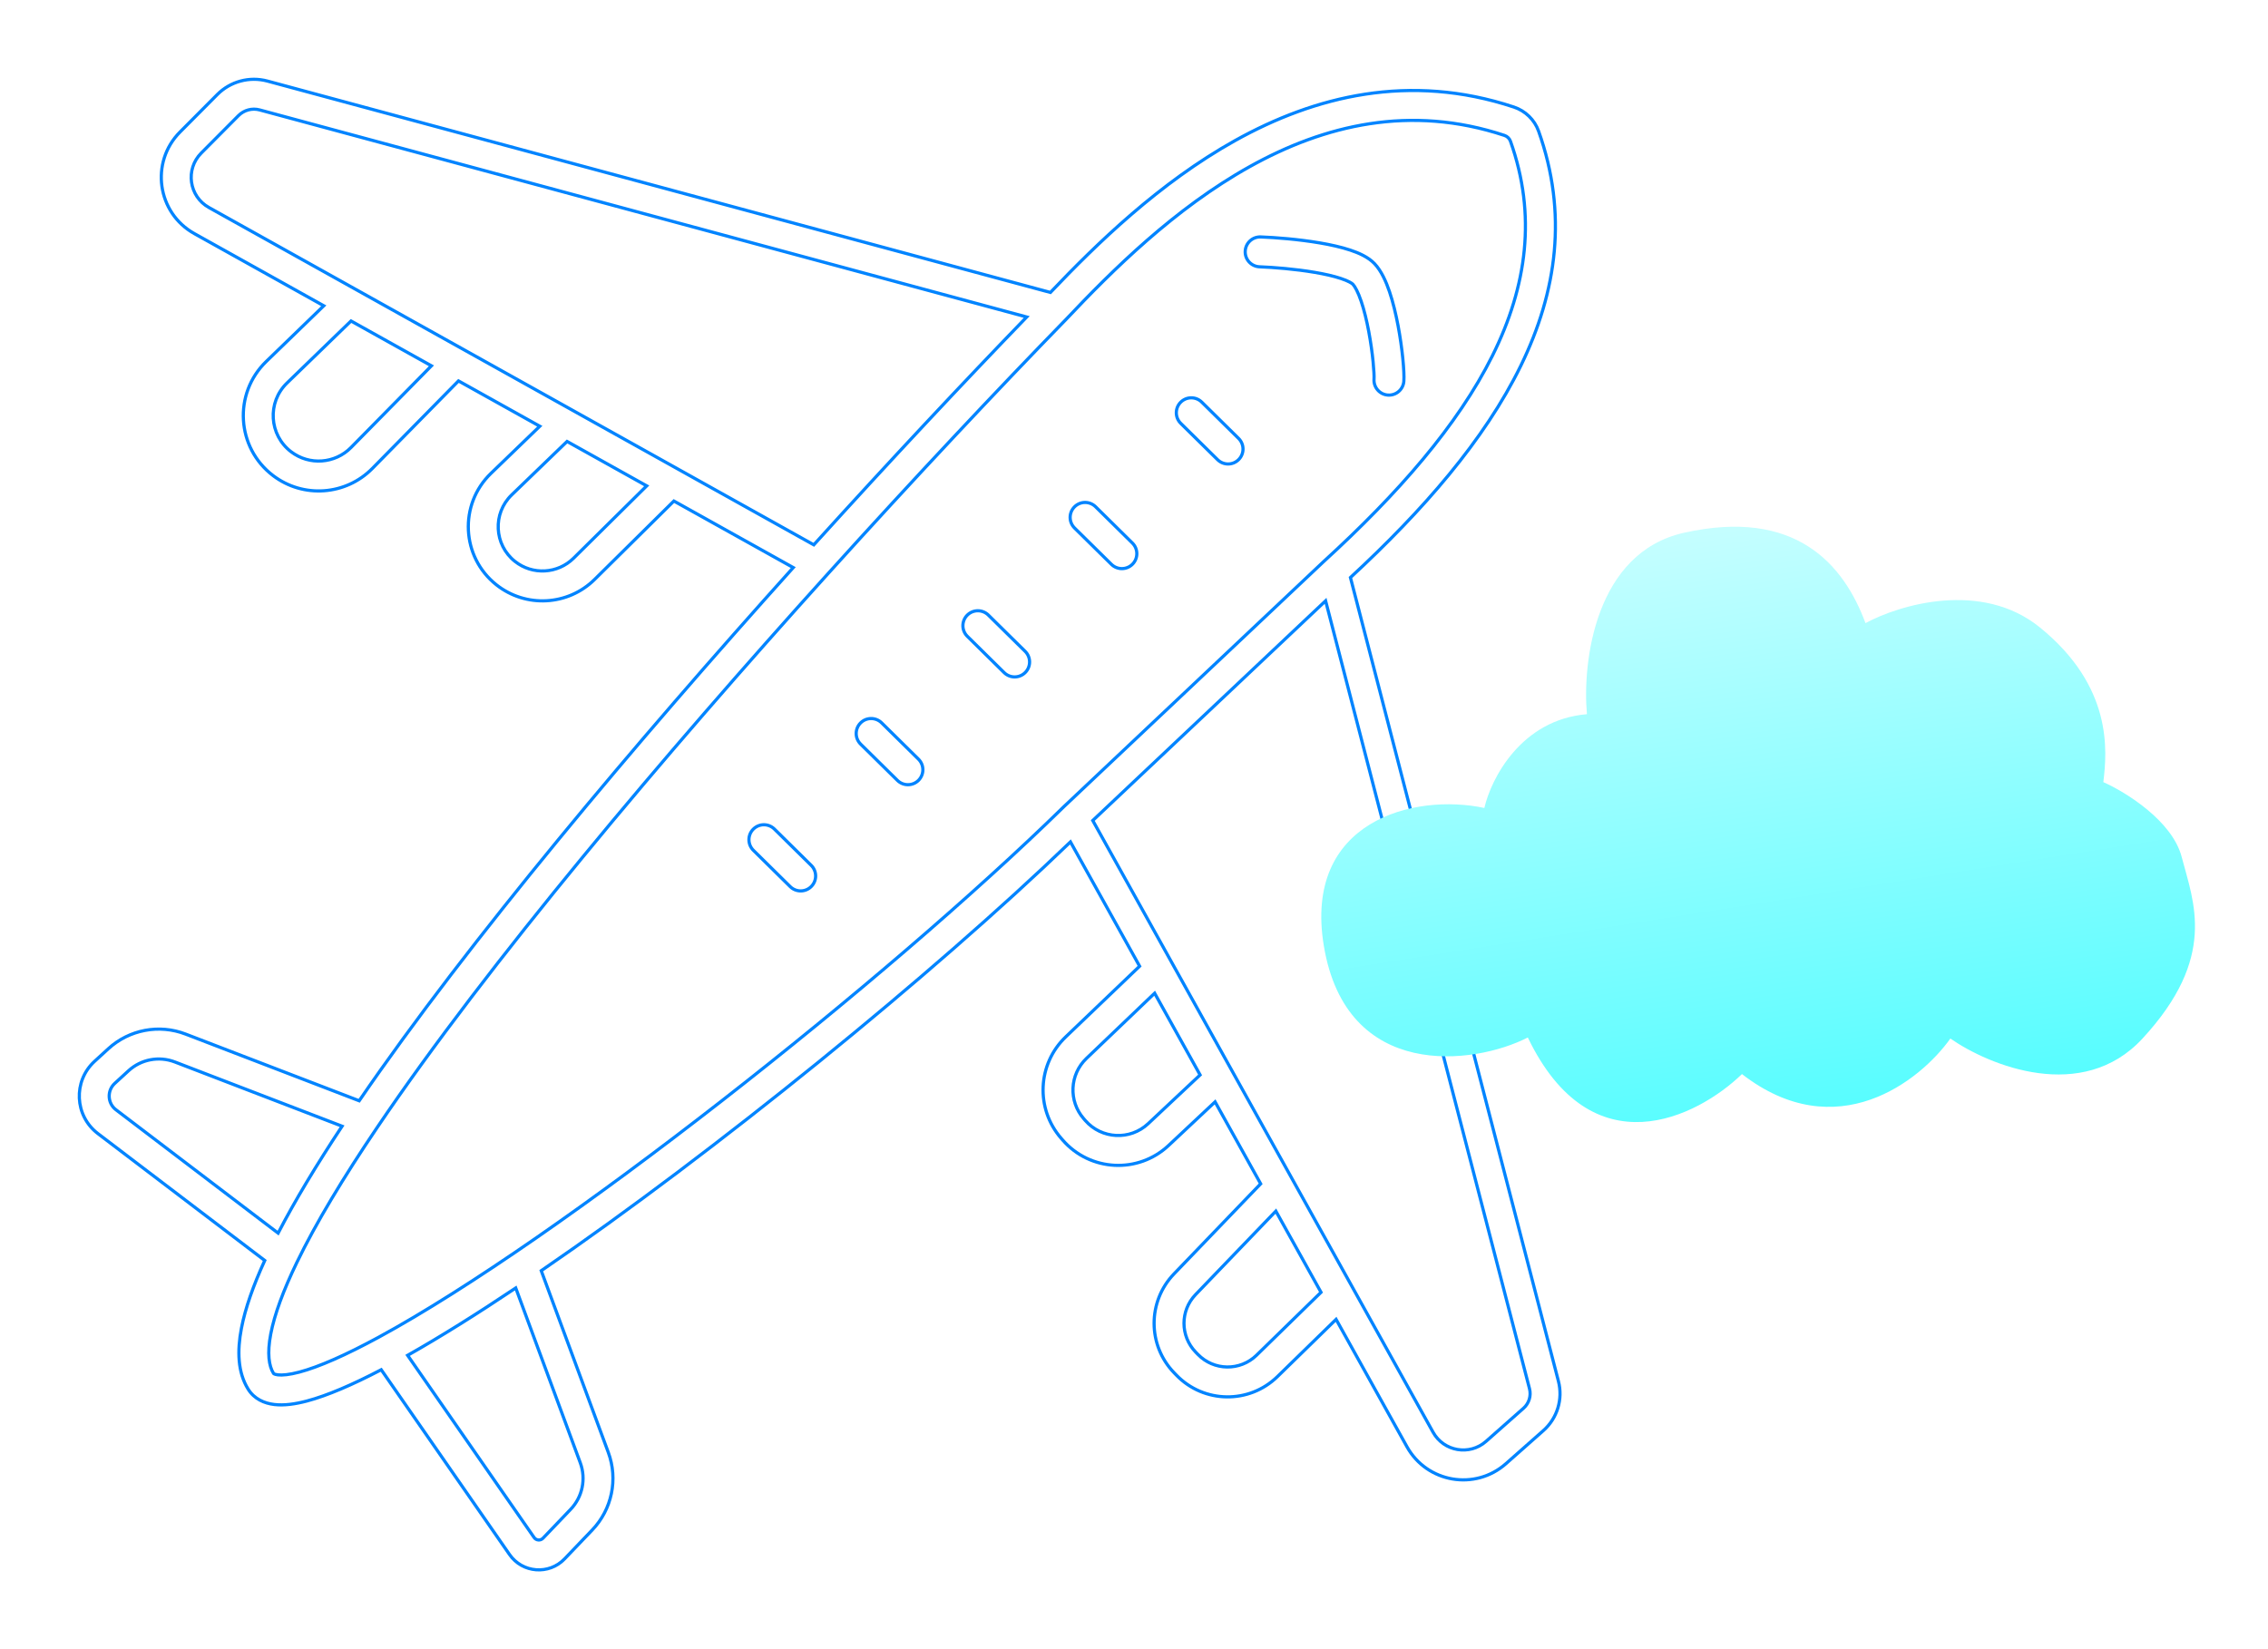 <svg width="143" height="104" viewBox="0 0 143 104" fill="none" xmlns="http://www.w3.org/2000/svg">
<g filter="url(#filter0_d_609_12110)">
<path fill-rule="evenodd" clip-rule="evenodd" d="M13.7 5.962C14.526 5.132 15.733 4.808 16.863 5.113L66.23 18.442C69.131 15.392 73.096 11.528 77.873 8.865C82.889 6.069 88.863 4.565 95.455 6.752C96.174 6.991 96.754 7.55 97.01 8.27C100.7 18.635 94.287 27.968 85.147 36.42L98.261 87.103C98.555 88.238 98.187 89.442 97.308 90.219L94.947 92.306C93.004 94.023 89.972 93.503 88.711 91.237L84.242 83.202L80.543 86.812C78.761 88.551 75.906 88.51 74.174 86.721L74.032 86.574C72.35 84.836 72.346 82.078 74.022 80.334L79.486 74.652L76.613 69.486L73.681 72.236C71.764 74.035 68.736 73.882 67.009 71.9L66.907 71.783C65.28 69.914 65.408 67.096 67.199 65.384L71.854 60.931L67.494 53.093C58.791 61.47 45.117 72.601 34.126 80.134L38.356 91.598C38.979 93.287 38.585 95.185 37.339 96.486L35.597 98.307C34.615 99.333 32.938 99.201 32.128 98.034L24.037 86.378C22.232 87.321 20.635 88.011 19.346 88.352C18.618 88.544 17.918 88.644 17.302 88.572C16.665 88.498 16.032 88.225 15.645 87.602C14.988 86.547 14.948 85.189 15.222 83.762C15.464 82.499 15.975 81.06 16.693 79.489L6.172 71.486C4.698 70.364 4.598 68.182 5.963 66.93L6.829 66.137C8.146 64.929 10.034 64.57 11.703 65.212L22.648 69.417C29.518 59.371 40.101 46.814 50.016 35.793L42.49 31.596L37.492 36.54C35.81 38.204 33.15 38.349 31.296 36.878C29.082 35.121 28.921 31.815 30.956 29.851L34.034 26.879L28.909 24.021L23.477 29.542C21.8 31.245 19.12 31.438 17.218 29.992C14.901 28.233 14.696 24.823 16.785 22.798L20.414 19.283L12.252 14.731C9.904 13.421 9.455 10.231 11.351 8.324L13.7 5.962ZM22.133 20.242L18.097 24.152C16.836 25.373 16.96 27.43 18.358 28.492C19.505 29.364 21.122 29.247 22.133 28.22L27.202 23.069L22.133 20.242ZM35.754 27.839L32.264 31.207C31.05 32.379 31.146 34.353 32.468 35.402C33.574 36.28 35.162 36.193 36.166 35.2L40.776 30.64L35.754 27.839ZM51.311 34.357C56.16 29.002 60.807 24.052 64.736 19.99L16.372 6.932C15.895 6.803 15.385 6.94 15.036 7.291L12.688 9.653C11.672 10.675 11.912 12.384 13.17 13.085L51.311 34.357ZM21.569 71.021L11.027 66.971C10.025 66.586 8.893 66.801 8.102 67.526L7.237 68.32C6.738 68.778 6.774 69.576 7.314 69.986L17.536 77.763C18.597 75.715 19.965 73.446 21.569 71.021ZM25.701 85.471L33.676 96.96C33.807 97.148 34.077 97.169 34.236 97.004L35.978 95.183C36.725 94.403 36.962 93.264 36.588 92.25L32.518 81.223C30.053 82.872 27.749 84.314 25.701 85.471ZM68.9 51.743L90.358 90.322C91.033 91.535 92.658 91.814 93.698 90.894L96.06 88.806C96.407 88.499 96.553 88.023 96.437 87.575L83.581 37.889L68.9 51.743ZM72.801 62.634L68.502 66.746C67.438 67.763 67.362 69.436 68.329 70.545L68.43 70.662C69.456 71.839 71.253 71.93 72.392 70.862L75.668 67.788L72.801 62.634ZM80.444 76.375L75.381 81.641C74.407 82.653 74.41 84.254 75.386 85.264L75.529 85.411C76.534 86.45 78.192 86.473 79.227 85.463L83.292 81.495L80.444 76.375ZM78.791 10.511C74.066 13.145 70.127 17.055 67.212 20.145L67.207 20.15L67.202 20.155C62.938 24.534 57.689 30.106 52.206 36.177C41.874 47.618 30.743 60.795 23.788 71.092C21.641 74.27 19.907 77.153 18.718 79.611C17.86 81.384 17.306 82.897 17.072 84.117C16.834 85.359 16.957 86.144 17.244 86.606C17.25 86.615 17.257 86.625 17.283 86.639C17.315 86.656 17.386 86.685 17.52 86.701C17.8 86.733 18.239 86.695 18.865 86.53C20.108 86.202 21.809 85.45 23.884 84.324C35.207 78.176 55.866 61.852 67.061 50.887L67.067 50.881L83.452 35.419L83.458 35.414C92.819 26.859 98.544 18.197 95.235 8.903C95.175 8.736 95.036 8.599 94.862 8.541C88.912 6.567 83.494 7.89 78.791 10.511ZM78.512 15.849C78.531 15.329 78.968 14.923 79.488 14.942C80.418 14.976 81.868 15.089 83.213 15.318C83.885 15.432 84.555 15.58 85.132 15.771C85.671 15.949 86.272 16.211 86.668 16.63C87.096 17.083 87.393 17.757 87.609 18.393C87.835 19.061 88.014 19.821 88.152 20.55C88.42 21.977 88.556 23.451 88.514 24.041C88.477 24.56 88.026 24.951 87.507 24.914C86.988 24.877 86.597 24.426 86.634 23.907C86.658 23.568 86.561 22.29 86.3 20.899C86.172 20.22 86.012 19.553 85.824 18.998C85.625 18.412 85.433 18.067 85.298 17.923C85.242 17.865 85.027 17.721 84.539 17.56C84.088 17.41 83.52 17.282 82.897 17.176C81.653 16.964 80.289 16.858 79.418 16.825C78.898 16.806 78.492 16.369 78.512 15.849ZM74.44 25.368C74.806 24.998 75.402 24.993 75.773 25.359L78.093 27.647C78.463 28.012 78.468 28.609 78.102 28.979C77.737 29.35 77.14 29.354 76.77 28.988L74.45 26.701C74.079 26.335 74.075 25.739 74.44 25.368ZM67.745 31.966C68.11 31.596 68.707 31.591 69.078 31.957L71.398 34.245C71.768 34.61 71.772 35.207 71.407 35.577C71.042 35.948 70.445 35.952 70.075 35.587L67.754 33.299C67.384 32.933 67.38 32.337 67.745 31.966ZM60.983 38.797C61.349 38.426 61.945 38.422 62.316 38.787L64.636 41.075C65.007 41.44 65.011 42.037 64.645 42.407C64.28 42.778 63.684 42.782 63.313 42.417L60.993 40.129C60.622 39.764 60.618 39.167 60.983 38.797ZM54.255 45.594C54.62 45.223 55.217 45.219 55.587 45.584L57.908 47.872C58.278 48.237 58.282 48.834 57.917 49.205C57.552 49.575 56.955 49.579 56.584 49.214L54.264 46.926C53.894 46.561 53.89 45.964 54.255 45.594ZM47.493 52.291C47.859 51.921 48.455 51.916 48.826 52.282L51.146 54.57C51.517 54.935 51.521 55.532 51.155 55.902C50.79 56.273 50.193 56.277 49.823 55.912L47.503 53.624C47.132 53.258 47.128 52.662 47.493 52.291Z" fill="white" stroke="#0084FF" stroke-width="0.2"/>
<path d="M100.058 45.038C95.888 45.387 94.009 49.127 93.59 50.953C89.177 50.002 82.155 51.757 83.47 59.652C84.89 68.178 92.925 67.17 96.331 65.426C100.369 73.822 107.015 70.462 109.833 67.733C115.788 72.353 121.075 68.164 122.973 65.492C125.433 67.203 131.299 69.598 135.088 65.492C139.824 60.36 138.305 56.9 137.558 54.042C136.961 51.755 134.015 49.942 132.617 49.322C132.855 47.353 133.225 43.308 128.62 39.568C124.937 36.576 119.753 38.14 117.622 39.296C116.235 35.556 113.19 32.031 106.181 33.596C100.573 34.848 99.762 41.746 100.058 45.038Z" fill="url(#paint0_linear_609_12110)"/>
</g>
<defs>
<filter id="filter0_d_609_12110" x="0.9" y="0.9" width="141.494" height="102.199" filterUnits="userSpaceOnUse" color-interpolation-filters="sRGB">
<feFlood flood-opacity="0" result="BackgroundImageFix"/>
<feColorMatrix in="SourceAlpha" type="matrix" values="0 0 0 0 0 0 0 0 0 0 0 0 0 0 0 0 0 0 127 0" result="hardAlpha"/>
<feOffset/>
<feGaussianBlur stdDeviation="2"/>
<feComposite in2="hardAlpha" operator="out"/>
<feColorMatrix type="matrix" values="0 0 0 0 0.165 0 0 0 0 0.965 0 0 0 0 1 0 0 0 0.2 0"/>
<feBlend mode="normal" in2="BackgroundImageFix" result="effect1_dropShadow_609_12110"/>
<feBlend mode="normal" in="SourceGraphic" in2="effect1_dropShadow_609_12110" result="shape"/>
</filter>
<linearGradient id="paint0_linear_609_12110" x1="87.888" y1="16.158" x2="101.587" y2="102.885" gradientUnits="userSpaceOnUse">
<stop stop-color="white"/>
<stop offset="1" stop-color="#00FCFF"/>
</linearGradient>
</defs>
</svg>
